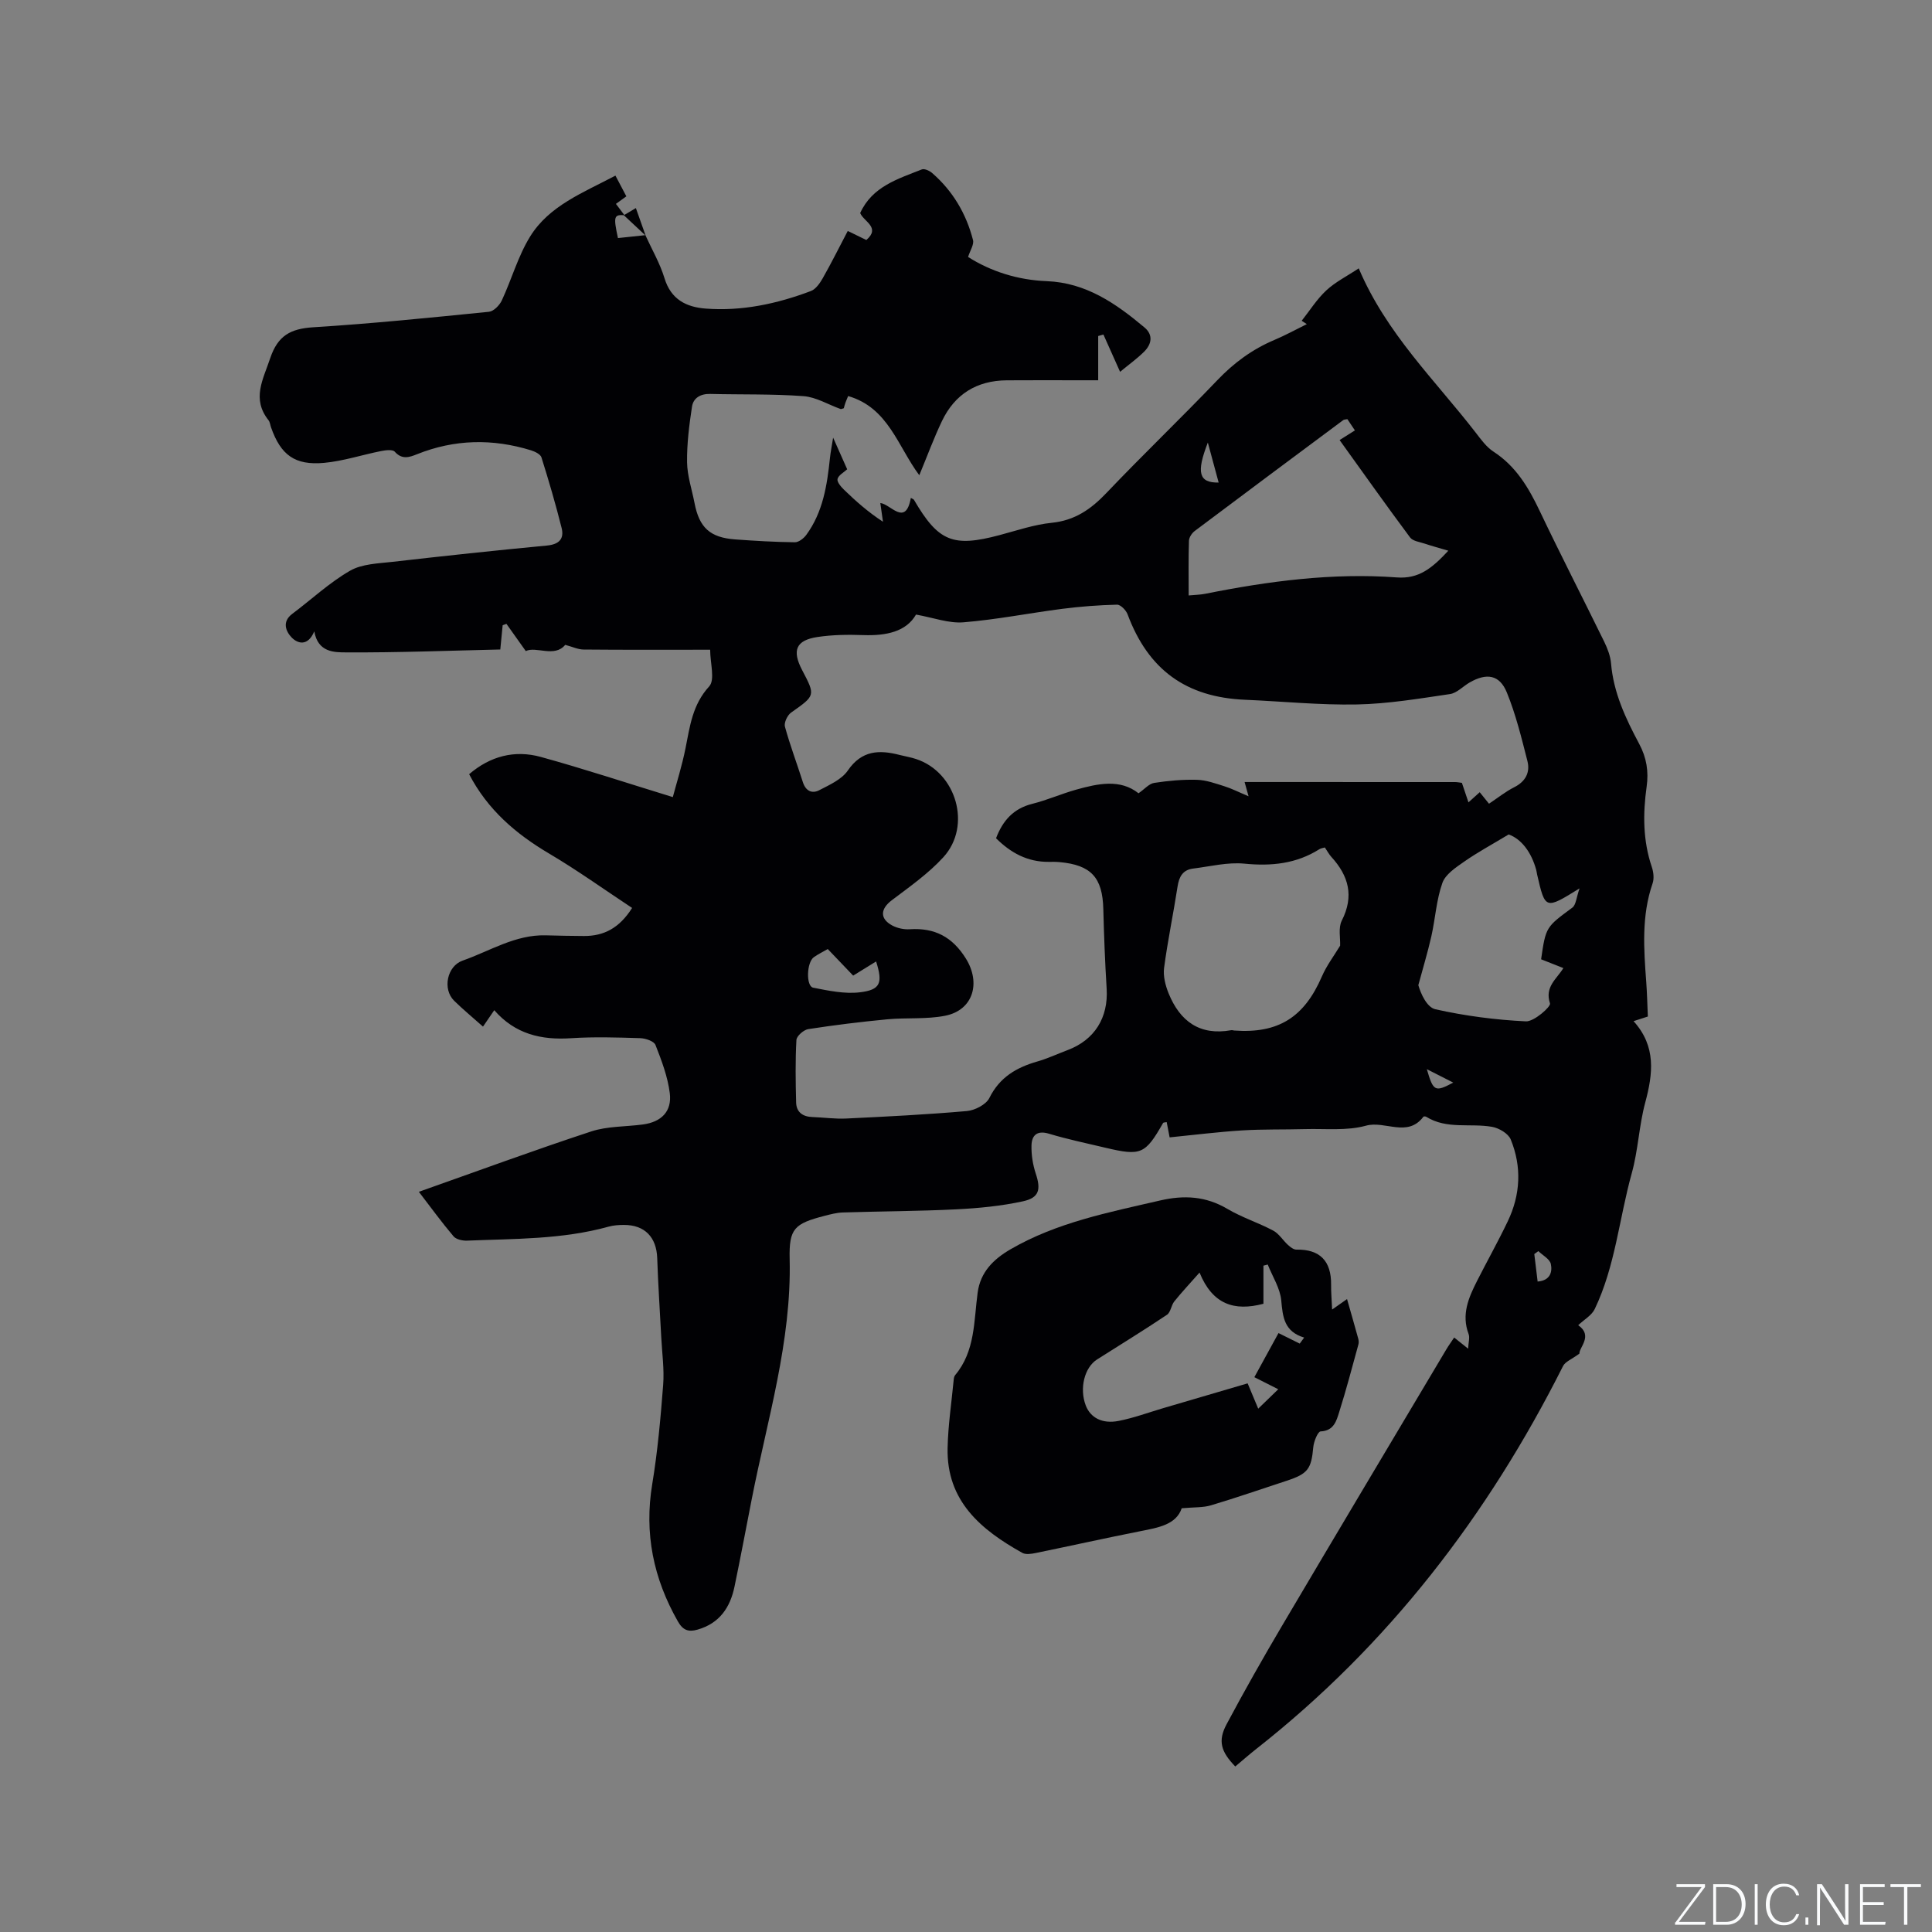 <svg enable-background="new 0 0 400 400" viewBox="0 0 400 400" xmlns="http://www.w3.org/2000/svg"><rect x="0" y="0" width="400" height="400" fill="#808080" stroke="none"/><g fill="#fafbfc"><path d="m346.9 398 5.4-7.3h-5.2v-.6h5.9v.6l-5.4 7.2h5.5l-.1.6h-6.2v-.5z"/><path d="m354.7 390.1h2.8c2.3 0 3.9 1.6 3.9 4.1s-1.6 4.3-3.9 4.3h-2.8zm.6 7.8h2c2.2 0 3.3-1.6 3.3-3.6 0-1.8-1-3.6-3.3-3.6h-2z"/><path d="m363.9 390.1v8.4h-.6v-8.4z"/><path d="m372.5 396.3c-.4 1.3-1.4 2.3-3.2 2.3-2.4 0-3.7-1.9-3.7-4.3 0-2.3 1.2-4.3 3.7-4.3 1.8 0 2.9 1 3.2 2.4h-.6c-.4-1.1-1.1-1.8-2.5-1.8-2.1 0-3 1.9-3 3.7s.9 3.7 3 3.7c1.4 0 2.1-.7 2.5-1.7z"/><path d="m373.8 398.5v-1.5h.6v1.5z"/><path d="m376.2 398.5v-8.4h1c1.3 2 4.4 6.7 4.9 7.6-.1-1.2-.1-2.4-.1-3.8v-3.8h.7v8.4h-.9c-1.2-1.9-4.4-6.8-5-7.7.1 1.1 0 2.3 0 3.9v3.9h-.6z"/><path d="m390 394.4h-4.3v3.5h4.7l-.1.6h-5.2v-8.4h5.1v.6h-4.5v3.1h4.3z"/><path d="m394.2 390.7h-2.8v-.6h6.3v.6h-2.8v7.8h-.7z"/></g><path d="m133.62 48.69c1.35 2.97 3.02 5.83 3.96 8.92 1.34 4.4 4.51 5.97 8.53 6.28 7.52.57 14.76-.99 21.76-3.63 1.02-.38 1.88-1.62 2.47-2.66 1.77-3.11 3.36-6.32 5.18-9.78 1.4.68 2.59 1.25 3.85 1.87 3.01-2.61-.55-3.81-1.28-5.58 2.5-5.5 7.8-7.06 12.76-9.03.54-.22 1.6.27 2.14.74 4.28 3.72 7.06 8.43 8.46 13.88.24.93-.59 2.14-1.02 3.5 4.68 2.98 10.28 4.78 16.28 5.01 8.18.32 14.36 4.65 20.26 9.6 1.83 1.54 1.46 3.47-.09 5-1.48 1.47-3.2 2.7-4.98 4.17-1.24-2.77-2.35-5.24-3.45-7.72-.36.1-.72.2-1.08.31v9.16c-1.57 0-2.78 0-3.99 0-4.98 0-9.97-.03-14.95.01-6.21.05-10.76 2.88-13.42 8.46-1.68 3.52-3.02 7.19-4.68 11.19-4.45-5.94-6.4-13.99-14.73-16.39-.19.46-.39.91-.56 1.37-.14.39-.24.79-.34 1.15-.29.07-.51.21-.67.16-2.55-.91-5.05-2.46-7.65-2.66-6.43-.48-12.9-.3-19.35-.46-2-.05-3.49.84-3.76 2.64-.58 3.81-1.07 7.68-1.02 11.51.04 2.81 1 5.61 1.54 8.42.98 5.11 3.21 7.17 8.42 7.55 4.11.3 8.23.54 12.35.59.8.01 1.84-.8 2.37-1.52 3.45-4.71 4.31-10.26 4.9-15.89.13-1.25.38-2.48.66-4.25 1.13 2.55 2.04 4.59 2.91 6.55-.7.65-1.8 1.22-2 2.01-.15.6.72 1.62 1.36 2.24 2.42 2.34 4.93 4.58 8.05 6.61-.18-1.24-.35-2.49-.55-3.87 2.11.18 5.22 4.99 6.32-1.06.31.18.56.25.65.4 5.05 8.65 8.07 9.87 17.71 7.3 3.58-.95 7.15-2.18 10.8-2.55 4.78-.48 8.12-2.8 11.31-6.15 7.53-7.91 15.43-15.47 22.97-23.36 3.43-3.6 7.25-6.41 11.81-8.34 2.23-.94 4.36-2.11 6.73-3.28-.62-.41-1.02-.68-1.06-.7 1.67-2.1 3.13-4.46 5.1-6.29 1.87-1.74 4.25-2.92 6.71-4.56 5.75 13.54 15.83 23.16 24.22 34.01 1.1 1.42 2.21 2.98 3.67 3.93 4.66 3.02 7.28 7.45 9.59 12.31 4.32 9.08 8.93 18.03 13.35 27.06.68 1.4 1.28 2.96 1.41 4.49.51 6.07 3.04 11.43 5.83 16.65 1.53 2.87 1.98 5.71 1.54 8.85-.79 5.61-.78 11.18 1.07 16.64.35 1.04.51 2.39.16 3.4-2.32 6.72-1.82 13.58-1.31 20.45.17 2.31.22 4.64.33 7.11-.99.32-1.83.59-2.96.96 4.73 5.23 4.02 10.89 2.41 16.88-1.28 4.77-1.46 9.85-2.78 14.6-2.61 9.37-3.41 19.24-7.67 28.13-.63 1.31-2.19 2.17-3.42 3.34 3.14 2.17.17 4.61.25 5.88-1.61 1.19-2.93 1.66-3.39 2.58-15.55 30.92-36.16 57.77-63.49 79.25-1.49 1.17-2.92 2.44-4.37 3.65-2.98-3.07-3.64-5.3-1.8-8.74 3.68-6.91 7.55-13.73 11.53-20.47 11.26-19.06 22.61-38.07 33.94-57.1.47-.8 1.02-1.55 1.65-2.5.94.75 1.72 1.37 2.89 2.31.06-1.31.38-2.3.09-3.06-1.51-4.01 0-7.49 1.74-10.93 2.1-4.14 4.38-8.2 6.38-12.39 2.64-5.52 2.92-11.29.61-16.94-.5-1.22-2.43-2.36-3.86-2.61-4.52-.8-9.37.57-13.63-2.08-.15-.09-.52-.11-.59-.01-3.31 4.38-7.93.75-11.89 1.85-3.98 1.1-8.41.59-12.64.71-4.34.12-8.7 0-13.03.27-4.94.31-9.85.93-14.98 1.44-.19-.99-.4-2.07-.61-3.16-.38.08-.68.06-.74.17-3.7 6.49-4.58 6.88-11.93 5.14-3.91-.93-7.86-1.75-11.71-2.91-2.48-.74-3.55.34-3.61 2.42-.05 1.94.27 3.98.88 5.83 1.09 3.29.75 5.01-2.66 5.75-4.51.98-9.18 1.43-13.81 1.66-7.82.39-15.67.4-23.5.65-1.25.04-2.51.38-3.74.69-6.28 1.63-7.39 2.63-7.24 8.96.41 17.09-4.64 33.27-7.86 49.75-1.18 6.02-2.31 12.06-3.56 18.07-.9 4.33-3.11 7.59-7.63 8.89-1.9.55-3.04.15-4.09-1.69-5.07-8.89-7-18.24-5.31-28.44 1.12-6.79 1.73-13.67 2.26-20.53.25-3.23-.22-6.52-.39-9.79-.28-5.49-.66-10.98-.84-16.47-.15-4.31-2.58-6.88-6.9-6.86-1.05 0-2.14.07-3.15.35-9.61 2.67-19.5 2.5-29.32 2.9-.94.04-2.26-.25-2.8-.89-2.44-2.88-4.67-5.95-7.18-9.22 12.12-4.28 23.83-8.6 35.69-12.5 3.36-1.1 7.12-.96 10.69-1.44 3.82-.51 6.05-2.7 5.57-6.5-.43-3.4-1.69-6.74-2.96-9.96-.31-.79-2.06-1.38-3.17-1.41-4.76-.15-9.55-.3-14.3.01-6.16.41-11.57-.83-15.91-5.8-.85 1.24-1.58 2.31-2.33 3.4-2.09-1.87-4.12-3.53-5.98-5.36-2.45-2.42-1.46-7.18 1.77-8.31 5.65-1.98 10.88-5.39 17.18-5.23 2.64.07 5.29.13 7.93.14 4.12.02 7.35-1.65 9.97-5.81-5.74-3.79-11.31-7.79-17.18-11.26-6.9-4.08-12.73-9.07-16.56-16.43 4.37-3.75 9.42-5.06 14.82-3.58 8.93 2.46 17.73 5.37 27.35 8.32.76-2.88 1.9-6.46 2.63-10.12.91-4.56 1.43-9.01 4.9-12.8 1.25-1.37.2-4.83.2-7.59-9.27 0-17.73.04-26.2-.04-1.17-.01-2.33-.58-3.81-.97-2.2 2.7-6.05.23-8.16 1.29-1.56-2.19-2.78-3.92-4.01-5.64-.26.1-.52.19-.78.29-.13 1.38-.27 2.76-.49 5.02-10.64.24-21.28.66-31.92.6-2.44-.01-5.83.02-6.59-4.35-1.36 3.2-3.47 2.51-4.67 1.28-1.19-1.22-2.09-3.26.1-4.9 3.99-2.99 7.68-6.46 11.96-8.93 2.48-1.43 5.84-1.51 8.84-1.85 10.63-1.22 21.27-2.36 31.93-3.37 2.51-.24 3.61-1.37 3.05-3.63-1.23-4.92-2.66-9.79-4.18-14.63-.21-.65-1.34-1.2-2.14-1.45-7.96-2.46-15.86-2.31-23.64.81-1.62.65-3.09 1.14-4.59-.53-.45-.5-1.91-.32-2.84-.13-3.93.78-7.81 2.07-11.77 2.44-6.09.56-9-1.64-11-7.34-.18-.5-.22-1.1-.53-1.49-3.51-4.42-1.13-8.4.35-12.83 1.58-4.7 4.22-6.11 8.89-6.41 12.16-.76 24.29-1.99 36.41-3.21.97-.1 2.18-1.34 2.65-2.34 2.04-4.37 3.35-9.16 5.86-13.23 3.95-6.4 10.95-9.07 17.67-12.62.78 1.47 1.49 2.82 2.26 4.29-.77.55-1.41 1.02-2.16 1.56.65.86 1.21 1.6 1.77 2.35-2.18-.16-2.32.24-1.35 4.73 1.78-.19 3.73-.4 5.68-.6zm56.03 78.55c-2.03 3.55-6.17 4.41-10.88 4.25-3.16-.11-6.38-.08-9.49.39-4.5.67-5.35 2.77-3.2 6.87 2.78 5.29 2.74 5.23-2.3 8.79-.76.54-1.49 2.09-1.27 2.9 1.06 3.87 2.49 7.64 3.71 11.48.58 1.84 1.89 2.47 3.4 1.68 2.13-1.1 4.64-2.22 5.91-4.07 2.88-4.21 6.52-4.32 10.75-3.22 1.13.29 2.29.47 3.39.84 8.33 2.74 11.58 13.83 5.64 20.33-3.1 3.39-6.98 6.11-10.68 8.91-2.35 1.78-2.53 3.8.09 5.22 1.06.57 2.45.86 3.65.78 5.14-.33 8.8 1.57 11.6 6.06 3.14 5.04 1.54 10.69-4.29 11.85-3.9.77-8.01.36-12.01.74-5.46.52-10.92 1.19-16.34 2.03-.94.15-2.39 1.42-2.44 2.24-.24 4.3-.17 8.63-.06 12.94.05 2.02 1.37 2.95 3.37 3.02 2.33.08 4.66.42 6.98.31 8.34-.4 16.69-.82 25.01-1.55 1.66-.15 3.97-1.34 4.65-2.71 2.14-4.31 5.63-6.32 9.96-7.56 2.13-.61 4.16-1.57 6.24-2.35 5.6-2.11 8.45-6.73 8.08-12.72-.34-5.48-.55-10.98-.69-16.47-.16-6.54-2.52-9.14-9.07-9.73-.74-.07-1.48-.06-2.22-.05-4.41.04-7.9-1.88-10.92-4.89 1.4-3.69 3.64-6.17 7.52-7.13 3.07-.77 6-2.07 9.06-2.93 4.54-1.27 9.13-2.26 12.92.75 1.26-.87 2.18-1.99 3.25-2.15 2.91-.45 5.9-.72 8.84-.64 1.9.05 3.82.75 5.67 1.33 1.51.47 2.95 1.21 5.02 2.08-.45-1.61-.61-2.19-.82-2.95 14.76 0 29.18 0 43.6.01.41 0 .83.09 1.39.16.42 1.26.84 2.51 1.36 4.04.92-.83 1.59-1.44 2.33-2.1.65.81 1.28 1.58 1.92 2.38 1.84-1.22 3.43-2.51 5.22-3.41 2.36-1.19 3.34-3.08 2.73-5.45-1.22-4.78-2.4-9.63-4.26-14.18-1.5-3.68-4.19-4.09-7.73-2.04-1.36.79-2.61 2.17-4.04 2.38-6.38.94-12.81 2.02-19.23 2.15-7.71.15-15.45-.64-23.17-.97-12.24-.51-20.08-6.23-24.35-17.7-.32-.85-1.45-2.01-2.18-1.99-3.78.09-7.57.38-11.33.86-6.82.88-13.59 2.23-20.43 2.79-3.06.26-6.22-.95-9.86-1.6zm84.65 48.22c-.39.12-.8.15-1.12.35-4.8 3.03-9.94 3.55-15.54 3-3.48-.34-7.09.58-10.63 1.02-2.1.26-2.89 1.66-3.2 3.67-.87 5.64-2.05 11.24-2.8 16.9-.22 1.7.28 3.64.94 5.27 2.35 5.77 6.45 8.8 12.97 7.62.2-.04.42.06.63.07 9.12.66 14.48-2.74 18.14-11.21.97-2.24 2.49-4.24 3.77-6.36.07-1.58-.41-3.7.34-5.18 2.58-5.07 1.44-9.26-2.16-13.2-.48-.53-.83-1.2-1.34-1.95zm4.66-88.68c-.43.09-.68.07-.83.18-10.27 7.64-20.55 15.29-30.78 22.98-.59.44-1.17 1.33-1.19 2.03-.12 3.68-.06 7.36-.06 11.31 1.38-.13 2.42-.14 3.41-.34 13.11-2.62 26.32-4.38 39.71-3.39 4.53.33 7.26-1.89 10.64-5.53-2.01-.6-3.47-.99-4.9-1.47-1.05-.35-2.46-.52-3.02-1.28-4.85-6.51-9.54-13.13-14.59-20.16 1.19-.75 2.16-1.36 3.17-2-.72-1.08-1.16-1.74-1.56-2.33zm40.11 111.83c.97-6.73 1.02-6.67 6.46-10.69.78-.58.84-2.14 1.5-3.99-7.11 4.41-7.11 4.41-8.79-2.89-.07-.31-.1-.63-.18-.93-1-3.65-3.03-6.37-5.7-7.35-3.57 2.15-6.5 3.73-9.2 5.62-1.73 1.21-3.9 2.63-4.53 4.42-1.25 3.52-1.46 7.39-2.29 11.08-.77 3.39-1.79 6.73-2.69 10.09.5 1.73 1.75 4.59 3.54 4.99 6.13 1.37 12.45 2.2 18.73 2.5 1.69.08 5.21-3.04 4.99-3.72-1.14-3.43 1.37-5.02 2.77-7.31-1.59-.62-3.04-1.19-4.61-1.82zm-142.43 3.38c-1.78-1.86-3.5-3.67-5.26-5.5-1.08.62-2.04 1.08-2.89 1.69-1.5 1.09-1.64 6.01-.13 6.31 3.17.62 6.5 1.33 9.64.96 4.32-.51 4.8-1.93 3.39-6.39-1.54.95-3.04 1.87-4.75 2.93zm75.67-102.08c-.73-2.71-1.38-5.13-2.24-8.28-2.43 6.24-1.87 8.35 2.24 8.28zm66.19 159.12c-.28.2-.56.41-.84.61.23 1.89.46 3.78.69 5.69 2.64-.21 3.08-2.03 2.73-3.65-.23-1.02-1.68-1.77-2.58-2.65zm-23.09-37.67c1.34 4.61 1.68 4.79 5.47 2.78-1.84-.94-3.53-1.8-5.47-2.78z" fill="#010104"/><path d="m244.66 312.27c-1.14 3.38-4.79 4-8.49 4.73-7.27 1.44-14.5 3.05-21.76 4.54-.89.18-2.05.36-2.76-.04-8.56-4.78-15.7-10.73-15.46-21.7.1-4.74.82-9.46 1.27-14.19.03-.31.1-.67.29-.9 4.18-4.98 3.86-11.18 4.66-17.08.57-4.24 3.24-6.91 6.81-8.98 9.61-5.57 20.33-7.64 30.95-10.1 4.97-1.15 9.48-.91 13.97 1.75 2.99 1.77 6.38 2.84 9.46 4.48 1.21.64 2.01 2.02 3.07 2.98.49.44 1.16.97 1.74.96 4.83-.09 7.24 2.32 7.18 7.28-.02 1.5.12 3.01.21 5.13 1.39-.98 2.11-1.48 3.09-2.17.83 2.92 1.59 5.53 2.31 8.16.11.39.15.86.04 1.25-1.29 4.67-2.51 9.36-3.97 13.97-.57 1.81-1.09 3.89-3.86 4.02-.57.03-1.4 2.09-1.51 3.26-.4 4.49-1.1 5.51-5.49 6.95-5.23 1.71-10.43 3.52-15.69 5.09-1.62.49-3.43.37-6.06.61zm24.44-34.09c.3-.42.61-.83.91-1.25-4.13-1.24-4.43-4.24-4.74-7.68-.23-2.54-1.82-4.96-2.8-7.44-.3.08-.59.15-.89.23v7.89c-6.08 1.61-10.55.11-13.23-6.46-2.07 2.35-3.72 4.1-5.22 5.97-.65.81-.75 2.25-1.52 2.77-4.75 3.18-9.63 6.18-14.46 9.24-2.64 1.67-3.7 6.01-2.36 9.53.97 2.54 3.41 3.88 6.84 3.2 3.1-.61 6.1-1.72 9.14-2.62 5.84-1.71 11.68-3.43 17.54-5.15.85 2.03 1.41 3.37 2.19 5.24 1.56-1.51 2.86-2.76 4.15-4.02-1.55-.78-3.11-1.57-4.95-2.5 1.59-2.9 3.34-6.1 5-9.13 1.67.84 3.03 1.51 4.4 2.18z" fill="#010104"/><path d="m133.67 48.78c-1.5-1.41-3.01-2.81-4.51-4.22.74-.44 1.48-.88 2.49-1.48.68 1.93 1.35 3.81 2.02 5.7z" fill="#010104"/></svg>